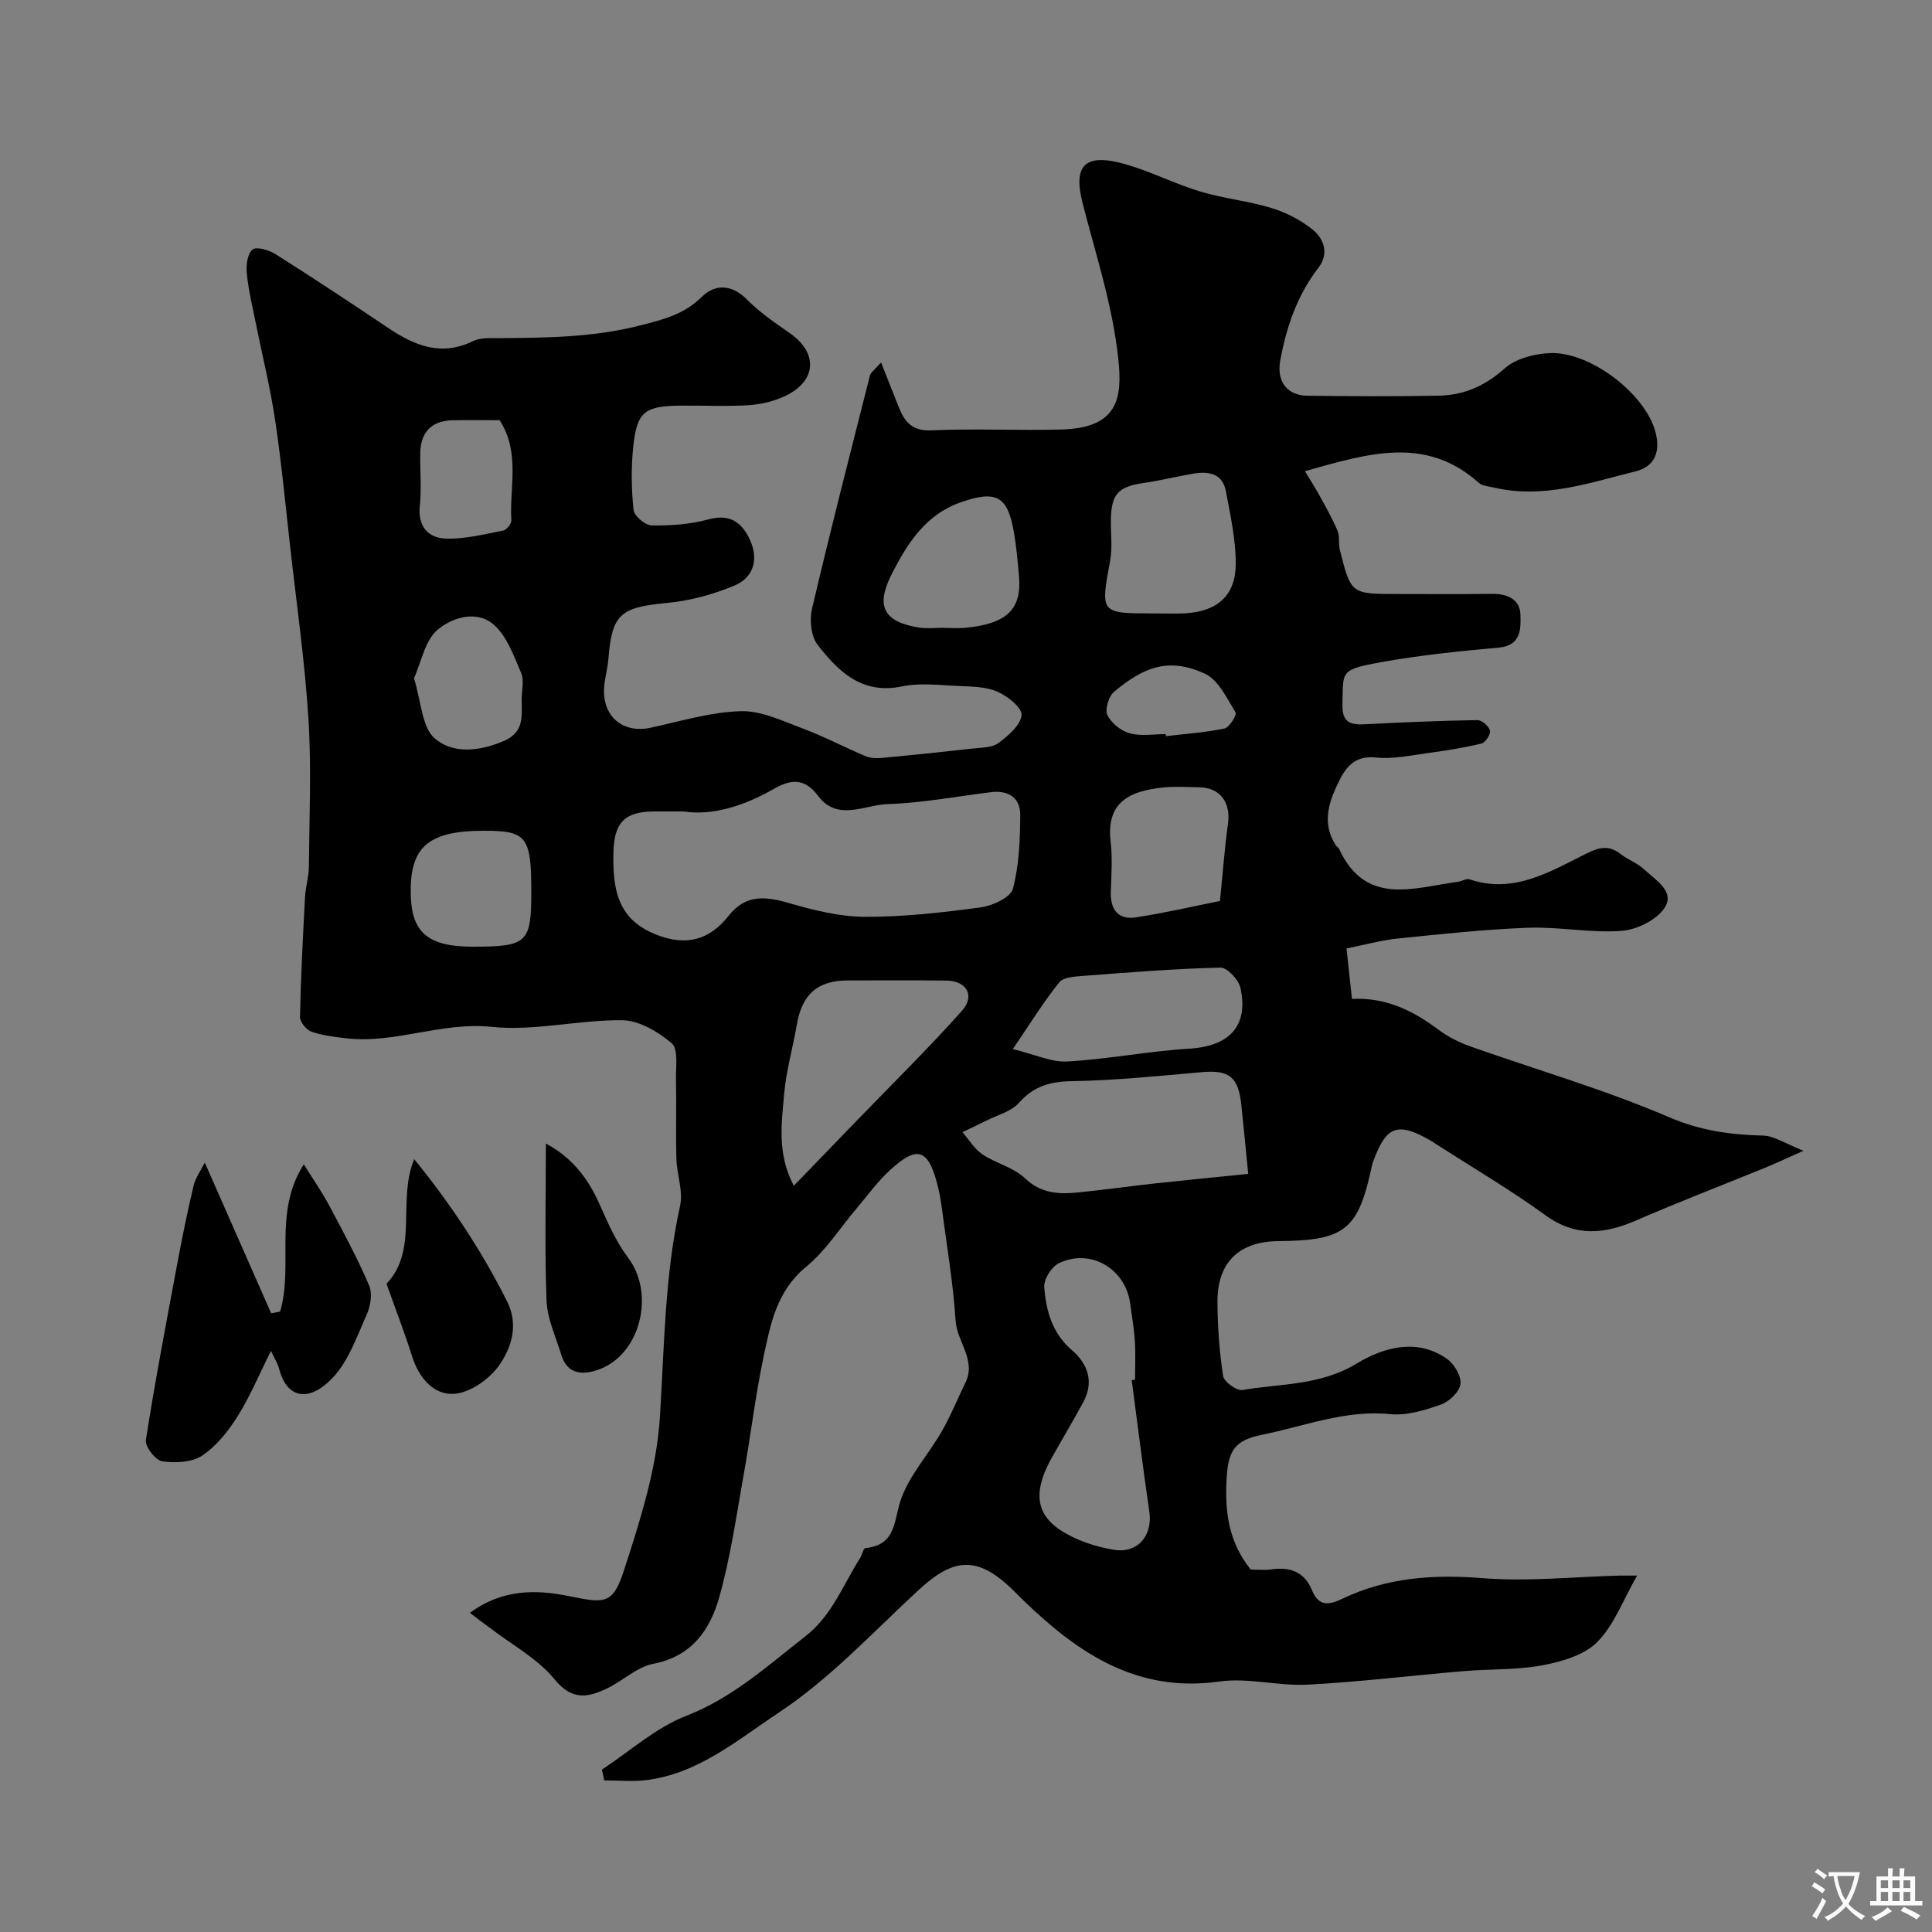 <svg enable-background="new 0 0 400 400" viewBox="0 0 400 400" xmlns="http://www.w3.org/2000/svg"><rect x="0" y="0" width="400" height="400" fill="#808080" stroke="none"/><g fill="#000001"><path d="m97.29 333.92c6.75-4.95 13.66-4.85 20.51-3.46 7.49 1.53 9.1 1.75 11.42-5.43 3.34-10.31 6.75-20.99 7.41-31.69.91-14.63.99-29.25 4.17-43.68.67-3.05-.67-6.5-.76-9.77-.15-5.5.03-11-.08-16.5-.05-2.55.5-6.21-.9-7.4-2.8-2.38-6.73-4.72-10.22-4.76-9.02-.11-18.19 2.3-27.06 1.37-10.4-1.09-20 3.56-30.16 2.36-2.42-.29-4.91-.58-7.18-1.38-1.04-.37-2.35-2.01-2.33-3.05.17-8.27.6-16.53 1.04-24.79.11-2.11.79-4.21.8-6.32.09-10.19.54-20.42-.09-30.58-.75-11.93-2.46-23.81-3.79-35.71-.99-8.8-1.83-17.62-3.14-26.37-1.02-6.76-2.69-13.42-4.03-20.13-.67-3.35-1.48-6.69-1.81-10.08-.16-1.65.14-4.02 1.2-4.89.81-.66 3.4.1 4.74.95 7.86 4.97 15.62 10.1 23.33 15.28 5.48 3.68 11.01 5.96 17.61 2.72 1.52-.74 3.54-.59 5.33-.6 9.87-.08 19.6-.14 29.4-2.67 4.86-1.25 8.94-2.28 12.61-5.88 2.77-2.71 6.21-2.63 9.39.6 2.62 2.66 5.79 4.8 8.87 6.95 5.87 4.11 5.51 9.94-1.1 13.02-2.3 1.07-4.95 1.7-7.48 1.86-4.65.29-9.33.05-13.99.09-7.59.07-9.16 1.25-9.91 8.65-.43 4.29-.38 8.69.09 12.97.14 1.24 2.44 3.17 3.77 3.19 3.91.05 7.95-.23 11.7-1.25 4.5-1.23 6.96.62 8.63 4.26 1.85 4.04.71 7.8-3.21 9.43-4.43 1.85-9.27 3.17-14.04 3.61-9.56.9-11.35 2.3-12.07 11.61-.18 2.28-.95 4.53-.91 6.79.09 5.55 4.31 8.59 9.62 7.44 6.2-1.35 12.43-3.25 18.68-3.44 4.27-.13 8.71 2.04 12.92 3.62 4.39 1.64 8.56 3.85 12.89 5.68 1.01.43 2.28.48 3.4.38 6.34-.59 12.68-1.25 19.01-1.96 1.77-.2 3.89-.16 5.17-1.13 2.01-1.52 4.59-3.7 4.76-5.78.12-1.54-2.94-3.97-5.07-4.88-2.45-1.04-5.43-1.02-8.19-1.15-3.83-.17-7.8-.68-11.47.09-8.3 1.74-13.18-3.07-17.49-8.6-1.37-1.76-1.7-5.14-1.16-7.47 3.78-16.14 7.91-32.2 11.99-48.27.17-.69.99-1.21 2.3-2.73 1.41 3.55 2.54 6.43 3.69 9.3 1.22 3.06 2.79 4.94 6.77 4.76 8.98-.41 18 .08 26.99-.18 11.59-.34 12.54-6.44 11.68-14.55-1.19-11.21-4.67-21.63-7.41-32.36-2.03-7.97.63-10.35 8.84-8.02 5.28 1.5 10.25 4.07 15.52 5.66 4.81 1.45 9.91 1.94 14.72 3.41 3.05.93 6.12 2.49 8.58 4.5 2.34 1.92 3.43 4.95 1.17 7.88-4.39 5.7-6.63 12.24-7.9 19.22-.77 4.21 1.32 7.22 5.63 7.27 9.05.12 18.11.16 27.16-.01 5.2-.09 9.6-2 13.66-5.63 2.26-2.03 6.08-3.02 9.27-3.18 8.39-.42 19.79 8.37 21.94 16.24 1.07 3.93.06 7.2-4.03 8.22-9.6 2.39-19.15 5.75-29.31 3.39-1.1-.25-2.44-.32-3.2-.99-11.03-9.86-22.97-6.07-36.01-2.42 1.2 1.99 2.18 3.49 3.03 5.06 1.31 2.4 2.67 4.78 3.73 7.29.49 1.16.15 2.64.46 3.9 2.31 9.18 2.33 9.18 11.83 9.18 6.53 0 13.06.06 19.59-.03 3.2-.04 5.91 1.07 5.98 4.36.07 2.8.2 6.34-4.48 6.77-8.14.74-16.3 1.56-24.33 3.01-8.74 1.58-7.86 1.87-8.04 8.87-.11 4.04 2.16 4.13 5.15 3.97 7.59-.4 15.19-.72 22.78-.84.91-.01 2.38 1.24 2.61 2.16.19.74-.94 2.5-1.75 2.69-3.62.88-7.33 1.46-11.03 1.96-3.58.48-7.25 1.3-10.77.94-4.69-.49-6.42 2.18-8.04 5.59-1.99 4.16-3.08 8.31-.33 12.57.18.28.54.45.67.73 5.53 11.99 15.48 8.04 24.66 6.83.8-.11 1.69-.72 2.34-.51 9.16 3.1 16.65-1.57 24.22-5.33 2.65-1.32 4.66-1.8 7.07.09 1.53 1.2 3.5 1.88 4.89 3.19 2.32 2.19 6.45 4.55 4.22 7.96-1.65 2.53-5.77 4.54-8.93 4.77-6.37.47-12.87-.88-19.28-.65-9.03.33-18.04 1.32-27.03 2.23-3.37.34-6.68 1.28-10.61 2.06.37 3.47.73 6.81 1.13 10.44 7.15-.34 12.72 2.49 17.94 6.4 1.94 1.45 4.21 2.6 6.49 3.41 13.75 4.87 27.83 8.93 41.19 14.67 6.52 2.8 12.71 3.65 19.47 3.82 2.36.06 4.68 1.69 8.4 3.14-3.64 1.62-5.8 2.64-8.01 3.54-8.86 3.62-17.8 7.05-26.57 10.86-6.6 2.87-12.6 3.51-18.92-1.09-7.21-5.24-14.93-9.77-22.44-14.61-.55-.35-1.1-.71-1.66-1.03-6.4-3.58-8.73-2.75-11.3 4.03-.17.46-.36.92-.46 1.39-2.81 13.29-5.54 15.5-19.32 15.62-8.23.07-12.73 4.42-12.66 12.73.04 5.09.4 10.21 1.18 15.22.19 1.19 2.81 3.08 4.02 2.87 7.93-1.34 16.06-.9 23.59-5.45 5.42-3.27 12.41-5.45 18.76-.97 1.5 1.06 2.97 3.58 2.76 5.21-.21 1.61-2.33 3.63-4.04 4.23-3.33 1.17-7.06 2.32-10.47 1.98-9.32-.93-17.79 2.51-26.57 4.27-5.82 1.17-7.03 3.42-7.34 9.23-.35 6.62.34 12.85 4.99 18.67 1.05 0 2.73.19 4.35-.04 3.87-.55 6.82.6 8.33 4.31 1.43 3.5 3.59 3.08 6.35 1.76 9.21-4.39 18.82-5.05 28.98-4.24 9.38.75 18.9-.29 28.37-.53.79-.02 1.59 0 3.62 0-2.92 5.1-4.76 10.24-8.24 13.75-2.69 2.71-7.3 4.05-11.29 4.81-5.31 1-10.84.75-16.27 1.21-10.8.91-21.58 2.24-32.4 2.81-6.07.32-12.33-1.49-18.27-.65-17.12 2.42-29.35-5.91-40.68-16.89-.72-.7-1.41-1.42-2.13-2.12-7.19-6.94-12.07-6.78-19.45.04-9.45 8.73-18.36 18.39-28.98 25.41-8.43 5.58-16.69 12.69-27.5 13.98-2.84.34-5.75.05-8.63.05-.16-.74-.32-1.49-.48-2.23 5.78-3.79 11.13-8.68 17.43-11.12 9.62-3.73 16.86-10.38 24.7-16.48 5.49-4.28 7.78-10.6 11.3-16.16.44-.69.69-2.06 1.12-2.1 6.59-.65 5.83-5.98 7.45-10.35 1.83-4.93 5.64-9.1 8.33-13.76 1.86-3.23 3.25-6.73 4.91-10.09 2.34-4.74-1.73-8.47-2.01-12.87-.51-7.82-1.84-15.59-2.86-23.38-.21-1.6-.5-3.2-.9-4.77-1.89-7.48-4.23-8.24-9.95-2.92-2.52 2.34-4.57 5.19-6.8 7.82-3.45 4.07-6.39 8.76-10.45 12.09-6.07 4.97-7.36 11.78-8.79 18.56-1.71 8.11-2.67 16.38-4.14 24.54-1.52 8.47-2.72 17.06-5.05 25.31-1.89 6.7-5.65 12.23-13.64 13.77-3.46.66-6.43 3.64-9.79 5.2-3.86 1.8-7.09 2.4-10.65-1.97-3.52-4.32-8.85-7.16-13.39-10.66-1.23-.87-2.46-1.82-4.15-3.12zm44.21-165.92c-2.75 0-4.41-.01-6.08 0-6 .03-8.23 2.23-8.41 8.29-.03 1-.03 2 0 3 .18 7.01 2.3 11.61 8.79 14.19 6.29 2.5 11.11 1.14 15.09-3.91 3.49-4.43 7.56-4.01 12.38-2.62 5.12 1.47 10.5 2.85 15.77 2.87 8.01.03 16.06-.89 24.03-1.96 2.44-.33 6.16-2.06 6.64-3.85 1.3-4.88 1.48-10.14 1.52-15.25.03-3.58-2.43-5.19-6.05-4.75-7.14.88-14.26 2.24-21.42 2.47-4.78.16-10.37 3.67-14.41-1.73-2.75-3.68-5.6-3.46-9.16-1.41-6.11 3.49-12.61 5.59-18.69 4.66zm116.93 75.04c-.51-5.15-.94-9.69-1.42-14.23-.62-5.9-2.53-7.33-8.19-6.83-9.01.79-18.02 1.72-27.05 1.87-4.5.08-7.8 1.1-10.83 4.5-1.58 1.78-4.39 2.48-6.66 3.63-1.66.84-3.35 1.62-5.02 2.42 1.35 1.55 2.47 3.47 4.12 4.58 2.8 1.88 6.45 2.71 8.82 4.96 3.35 3.19 7.02 3.34 11 2.94 5.37-.53 10.71-1.29 16.07-1.88 6.14-.66 12.29-1.26 19.16-1.96zm-24.12 42.71c.23-.03.46-.06.69-.09 0-2.66.13-5.33-.04-7.99-.16-2.6-.63-5.19-.97-7.78-.94-7.25-8.3-11.56-14.84-8.31-1.49.74-3.07 3.32-2.95 4.93.38 4.85 1.64 9.51 5.7 13 3.33 2.86 4.66 6.58 2.37 10.81-2.08 3.84-4.32 7.59-6.46 11.4-3.5 6.19-3.93 11.31 1.66 15.02 3.22 2.14 7.25 3.48 11.1 4.12 5.03.84 8.1-2.99 7.39-7.87-1.32-9.07-2.45-18.16-3.65-27.24zm-69.96-40.25c4.73-4.9 9.04-9.35 13.35-13.81 7.18-7.43 14.57-14.68 21.44-22.39 2.8-3.14 1-6.22-3.16-6.28-6.82-.09-13.64-.03-20.46-.03-6.23 0-9.47 2.88-10.54 9.12-.82 4.81-2.21 9.55-2.63 14.38-.53 6.1-1.5 12.39 2 19.01zm74.54-118.5c2.17 0 4.34.1 6.49-.02 6.65-.38 10.46-3.68 10.47-10.25.01-5.01-1.11-10.04-2.04-15.01-.72-3.85-3.73-4.18-6.93-3.63-3.35.58-6.65 1.41-10.01 1.89-5.46.78-6.86 2.33-6.88 8.06-.01 2.66.34 5.4-.14 7.98-2.02 11-2.11 10.98 9.04 10.98zm-29.2 90.2c4.59 1.11 8.01 2.76 11.32 2.57 8.45-.48 16.82-2.15 25.27-2.66 8.23-.5 12.3-4.7 10.53-12.62-.38-1.68-2.75-4.2-4.15-4.16-9.49.23-18.97 1-28.45 1.72-1.7.13-4.05.27-4.92 1.35-3.2 3.99-5.91 8.39-9.6 13.8zm-14.3-87.23v.03c1.5 0 3 .12 4.48-.02 8.52-.81 11.69-3.82 11.11-10.57-.27-3.1-.54-6.2-1.07-9.26-1.29-7.43-3.6-8.75-11.07-6.13-7.17 2.52-10.97 8.45-14.21 14.82-3.4 6.67-1.72 9.95 5.78 11.11 1.62.23 3.31.02 4.98.02zm57.19 56.57c.64-6.37.99-11.2 1.66-15.98.62-4.43-1.63-7.5-5.95-7.56-2.49-.03-5-.22-7.46.04-6.77.71-11.84 2.89-10.89 11.13.4 3.44.16 6.96.04 10.44-.12 3.73 1.52 5.9 5.27 5.31 6.14-.95 12.22-2.36 17.33-3.38zm-142.58-1.82c0-11.5-.93-12.72-9.74-12.72-11.77-.01-15.58 3.42-15.2 13.68.28 7.51 3.75 10.32 12.8 10.32 11.29 0 12.14-.79 12.14-11.28zm-24.29-44.29c1.52 4.87 1.62 10.08 4.26 12.41 3.74 3.3 9.24 2.74 14.3.59 4.37-1.86 3.73-5.25 3.74-8.66 0-1.83.55-3.89-.11-5.43-1.51-3.53-2.93-7.59-5.66-10-3.54-3.12-8.68-1.48-11.66 1.06-2.61 2.22-3.34 6.63-4.87 10.03zm17.74-53.43c-3.39 0-6.55-.06-9.71.01-4.36.1-6.65 2.41-6.73 6.77-.07 3.66.29 7.36-.09 10.98-.45 4.26 1.75 6.6 5.32 6.74 3.95.16 7.98-.89 11.93-1.65.7-.13 1.74-1.42 1.7-2.11-.43-6.81 1.91-13.95-2.42-20.74zm137.89 64.99c.02.14.03.28.05.42 4.05-.48 8.15-.75 12.13-1.58 1.01-.21 2.6-2.84 2.29-3.35-1.81-2.91-3.56-6.72-6.35-8-7.61-3.48-12.75-1.3-18.82 3.76-1.11.93-1.92 3.65-1.36 4.82.8 1.66 2.82 3.27 4.64 3.77 2.31.64 4.93.16 7.42.16z"/><path d="m42.4 240.71c4.79 10.88 9.26 21.03 13.74 31.19.62-.11 1.23-.23 1.85-.34 2.84-9.57-1.51-20.46 4.91-30.5 2.05 3.3 3.86 5.88 5.32 8.64 2.89 5.43 5.81 10.85 8.22 16.49.71 1.67.25 4.29-.55 6.07-2.04 4.55-3.78 9.64-7.11 13.1-4.88 5.05-9.38 4.16-10.97-1.89-.31-1.18-1.01-2.26-1.71-3.79-2.39 4.78-4.29 9.37-6.89 13.52-1.93 3.08-4.38 6.18-7.34 8.16-2.14 1.43-5.59 1.58-8.29 1.19-1.37-.2-3.59-3.05-3.38-4.38 1.9-12.2 4.22-24.33 6.49-36.47 1.01-5.41 2.11-10.82 3.38-16.18.38-1.63 1.47-3.1 2.33-4.81z"/><path d="m80.02 265.79c6.7-7.06 2.17-17.18 5.73-25.8 7.36 9.02 13.93 18.85 19.27 29.52 2.37 4.74.89 9.41-1.55 12.99-1.98 2.91-6.01 5.8-9.35 6.07-4.28.36-7.4-3.28-8.81-7.79-1.53-4.85-3.38-9.61-5.29-14.99z"/><path d="m113.02 236.76c5.12 2.72 8.57 6.9 10.97 12.26 1.76 3.92 3.49 7.99 6.05 11.38 5.68 7.5 2.54 20.2-6.27 23.22-3.18 1.09-6.33.94-7.56-3.11-1.13-3.72-2.9-7.44-3.05-11.22-.41-10.56-.14-21.15-.14-32.53z"/></g><path d="m377.9 391.2c-.2.3-.4.5-.6.8-.7-.6-1.4-1-2.2-1.5.2-.3.4-.5.5-.8.6.4 1.4.8 2.3 1.5zm-1.8 6.1c-.2-.2-.5-.4-.9-.6.4-.6.8-1.2 1.2-1.9s.7-1.3.9-1.9c.3.3.5.5.8.7-.7 1.3-1.4 2.6-2 3.7zm2.2-9c-.3.3-.5.5-.6.8-.6-.6-1.3-1.1-2-1.5.3-.3.5-.5.6-.7.6.5 1.3.9 2 1.4zm.3.2v-.9h2 4.5c-.3 1.3-.6 2.5-1 3.6s-.9 2.1-1.4 3c.4.5 1 1 1.6 1.4s1.2.8 1.9 1.1c-.3.2-.5.4-.8.8-.4-.3-1-.7-1.6-1.2s-1.2-1.1-1.6-1.6c-.5.6-1.1 1.1-1.7 1.6s-1.4.9-2.1 1.4c-.1-.3-.3-.5-.7-.8.6-.2 1.2-.5 1.9-1s1.4-1.1 2-1.8c-.5-.8-.9-1.6-1.2-2.5s-.6-2-.8-3.2c-.4.1-.7.1-1 .1zm2.5 2.7c.2 1 .7 1.7 1 2.2.3-.5.6-1.1 1-2s.6-1.9.9-3h-3.2-.4c.1.9.3 1.8.7 2.8z" fill="#fafbfa"/><path d="m396.5 388.5v1.5 3.6h1.5v.9c-.4 0-1 0-1.7 0h-7.9c-.5 0-.9 0-1.2 0v-.9h1.3v-3.5c0-.7 0-1.2 0-1.6h2.4c0-.8 0-1.4 0-1.7h1c0 .3-.1.8-.1 1.7h1.5c0-.8 0-1.4 0-1.7h1c0 .3-.1.9-.1 1.7zm-8.2 9.2c-.2-.3-.5-.5-.8-.8.8-.3 1.4-.6 1.9-.9s1-.7 1.4-1.1c.3.3.6.5.9.8-1.6 1-2.8 1.6-3.4 2zm2.6-6.8v-1.6h-1.5v1.6zm0 2.7v-1.9h-1.5v1.9zm2.4-2.7v-1.6h-1.5v1.6zm0 2.7v-1.9h-1.5v1.9zm.2 2 .7-.8c.4.2.9.5 1.6.8s1.3.7 1.8 1c-.3.3-.5.5-.8.8-.4-.3-1.5-1-3.3-1.8zm2-4.7v-1.6h-1.4v1.6zm0 2.7v-1.9h-1.4v1.9z" fill="#fafbfa"/></svg>